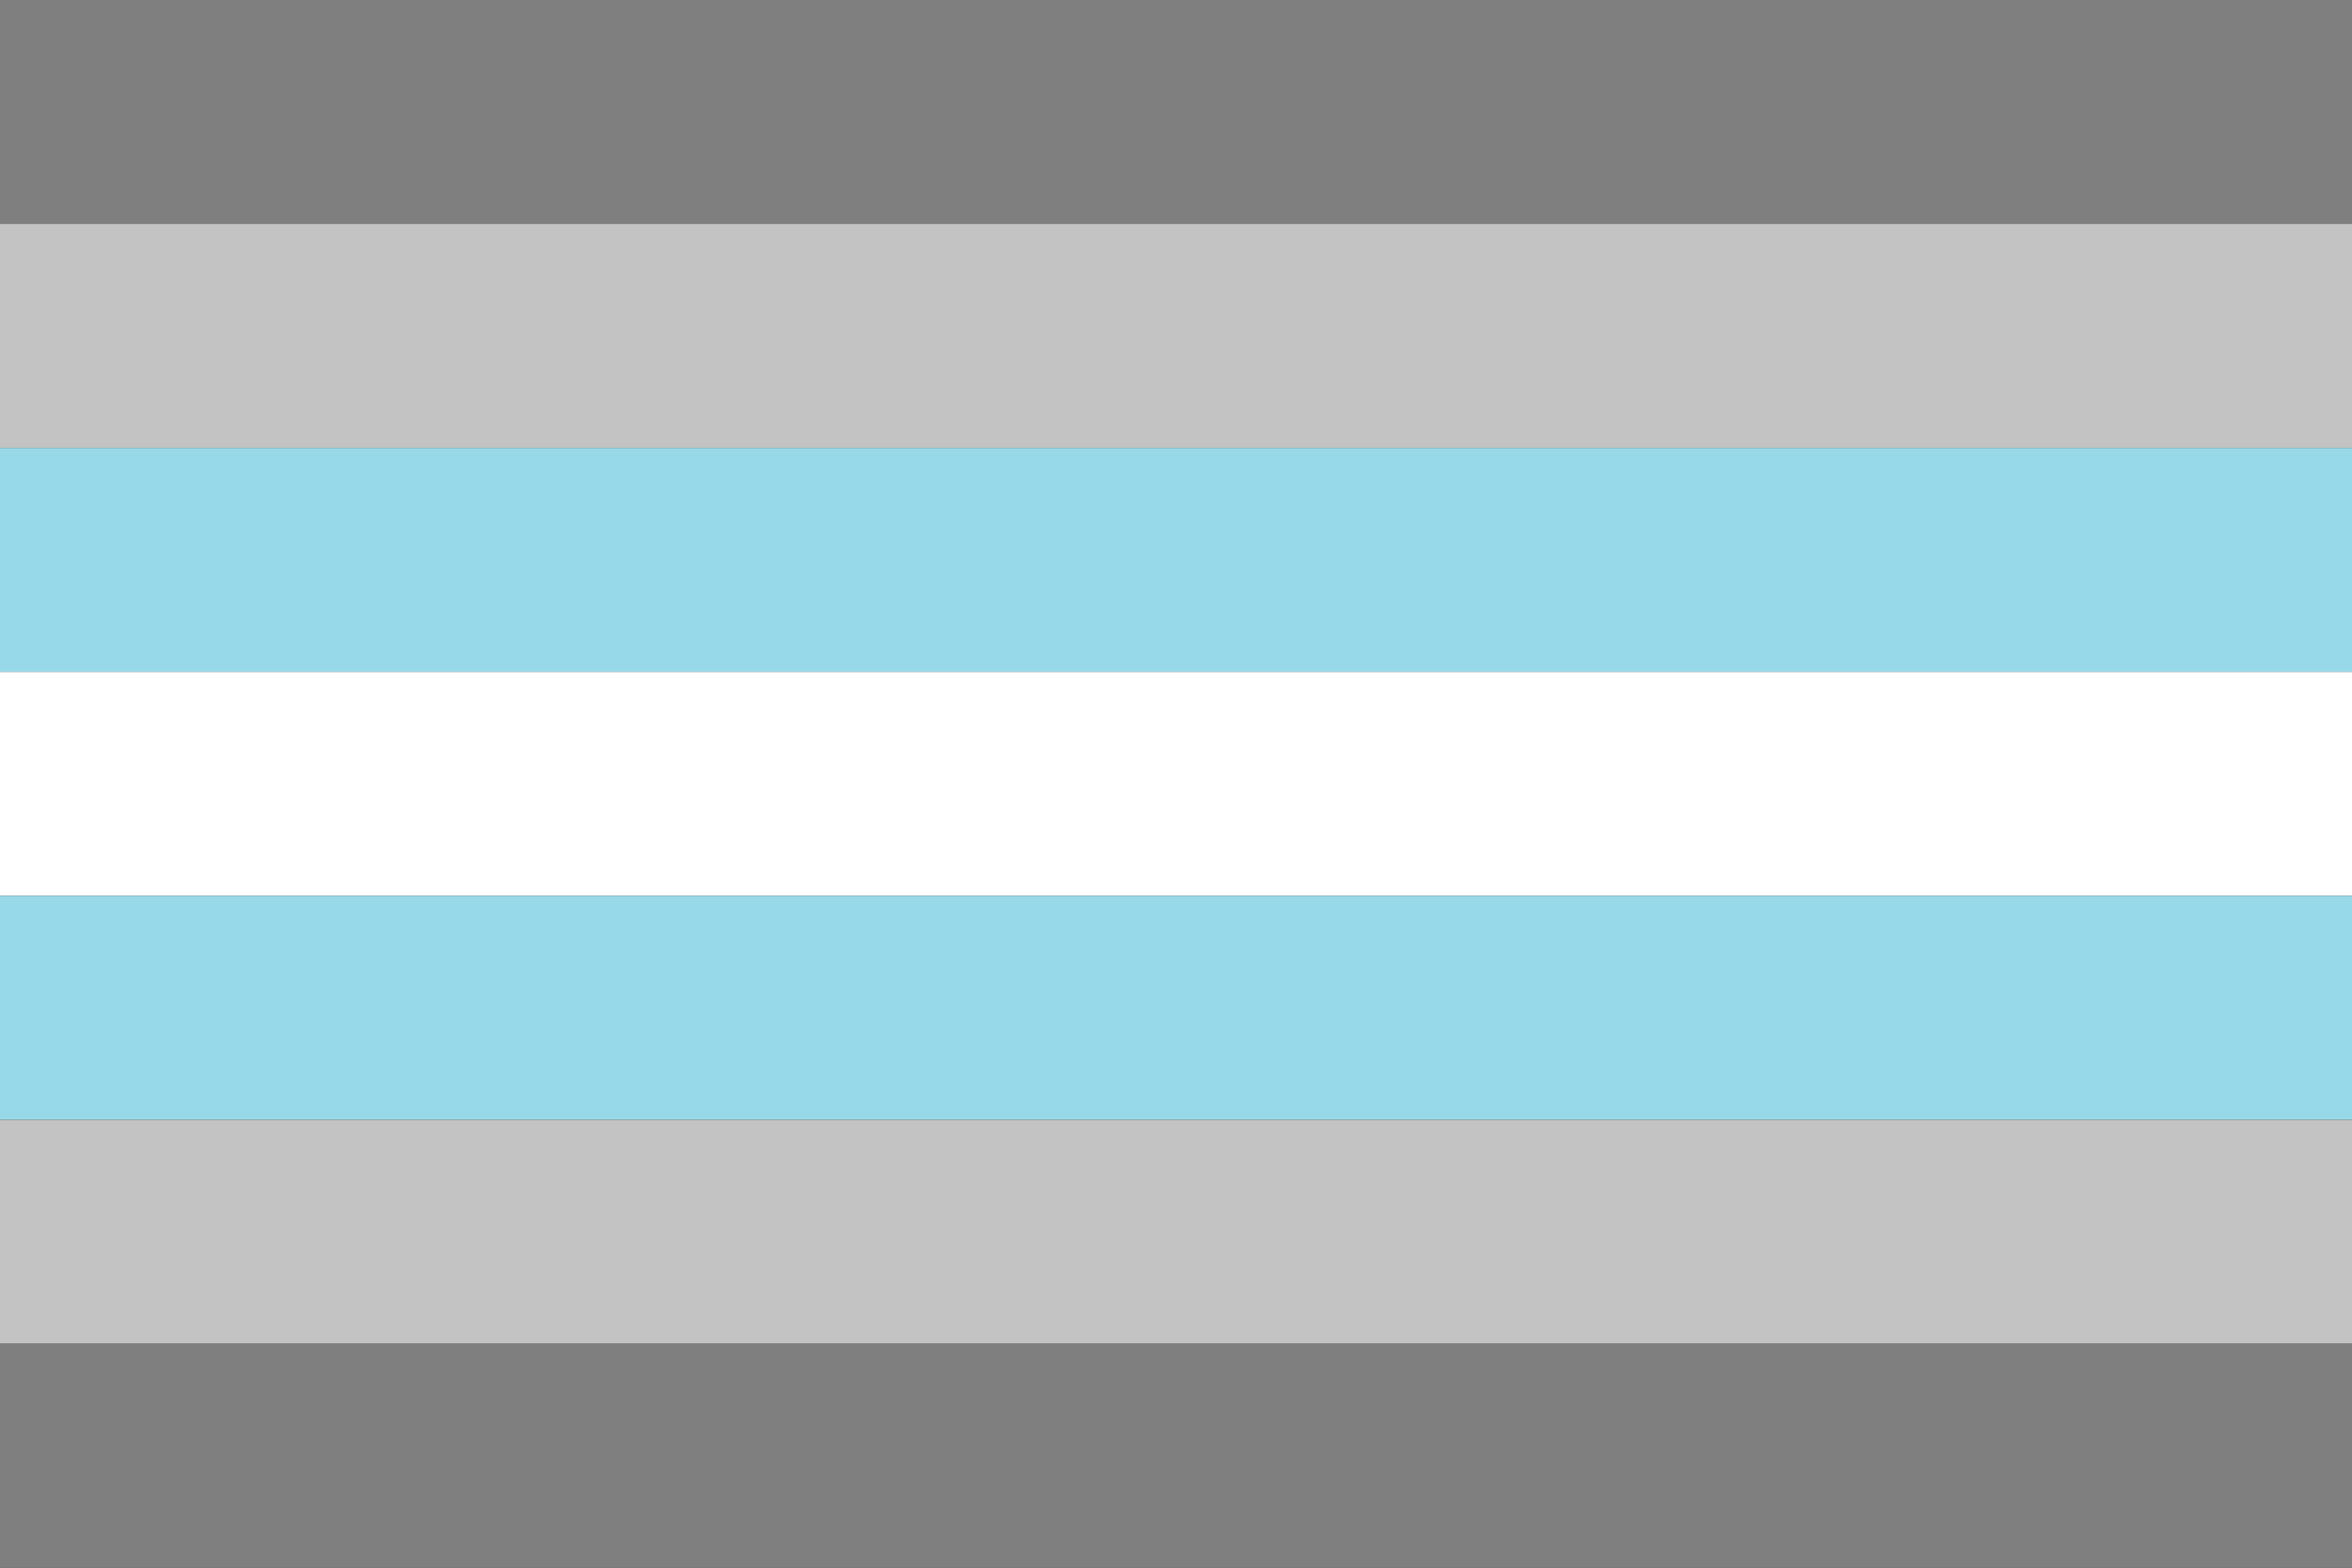 <?xml version="1.0" encoding="UTF-8" standalone="no"?>
<!-- Created with Inkscape (http://www.inkscape.org/) -->

<svg
   width="1050mm"
   height="700mm"
   viewBox="0 0 1050 700"
   version="1.1"
   id="svg16469"
   xmlns="http://www.w3.org/2000/svg"
   xmlns:svg="http://www.w3.org/2000/svg">
  <rect x="0" y="0" width="1050" height="700" fill="#333333" stroke="none"/>
  <defs
     id="defs16466" />
  <rect
     style="fill:#7f7f80;fill-opacity:1;stroke:#ff1b8e;stroke-width:0"
     id="rect18094"
     width="1050"
     height="100"
     x="2.0289372e-06"
     y="2.0289372e-06" />
  <rect
     style="fill:#c2c3c2;fill-opacity:1;stroke:#ff1b8e;stroke-width:0"
     id="rect18822"
     width="1050"
     height="100"
     x="2.0289372e-06"
     y="100" />
  <rect
     style="fill:#98d9e9;fill-opacity:1;stroke:#ff1b8e;stroke-width:0"
     id="rect18824"
     width="1050"
     height="100"
     x="2.0289372e-06"
     y="200" />
  <rect
     style="fill:#ffffff;fill-opacity:1;stroke:#ff1b8e;stroke-width:0"
     id="rect18826"
     width="1050"
     height="100"
     x="2.0289372e-06"
     y="300" />
  <rect
     style="fill:#98d9e9;fill-opacity:1;stroke:#ff1b8e;stroke-width:0"
     id="rect21732"
     width="1050"
     height="100"
     x="2.0289372e-06"
     y="400" />
  <rect
     style="fill:#c2c3c2;fill-opacity:1;stroke:#ff1b8e;stroke-width:0"
     id="rect21734"
     width="1050"
     height="100"
     x="2.0289372e-06"
     y="500" />
  <rect
     style="fill:#7f7f80;fill-opacity:1;stroke:#ff1b8e;stroke-width:0"
     id="rect21736"
     width="1050"
     height="100"
     x="2.0289372e-06"
     y="600" />
</svg>
